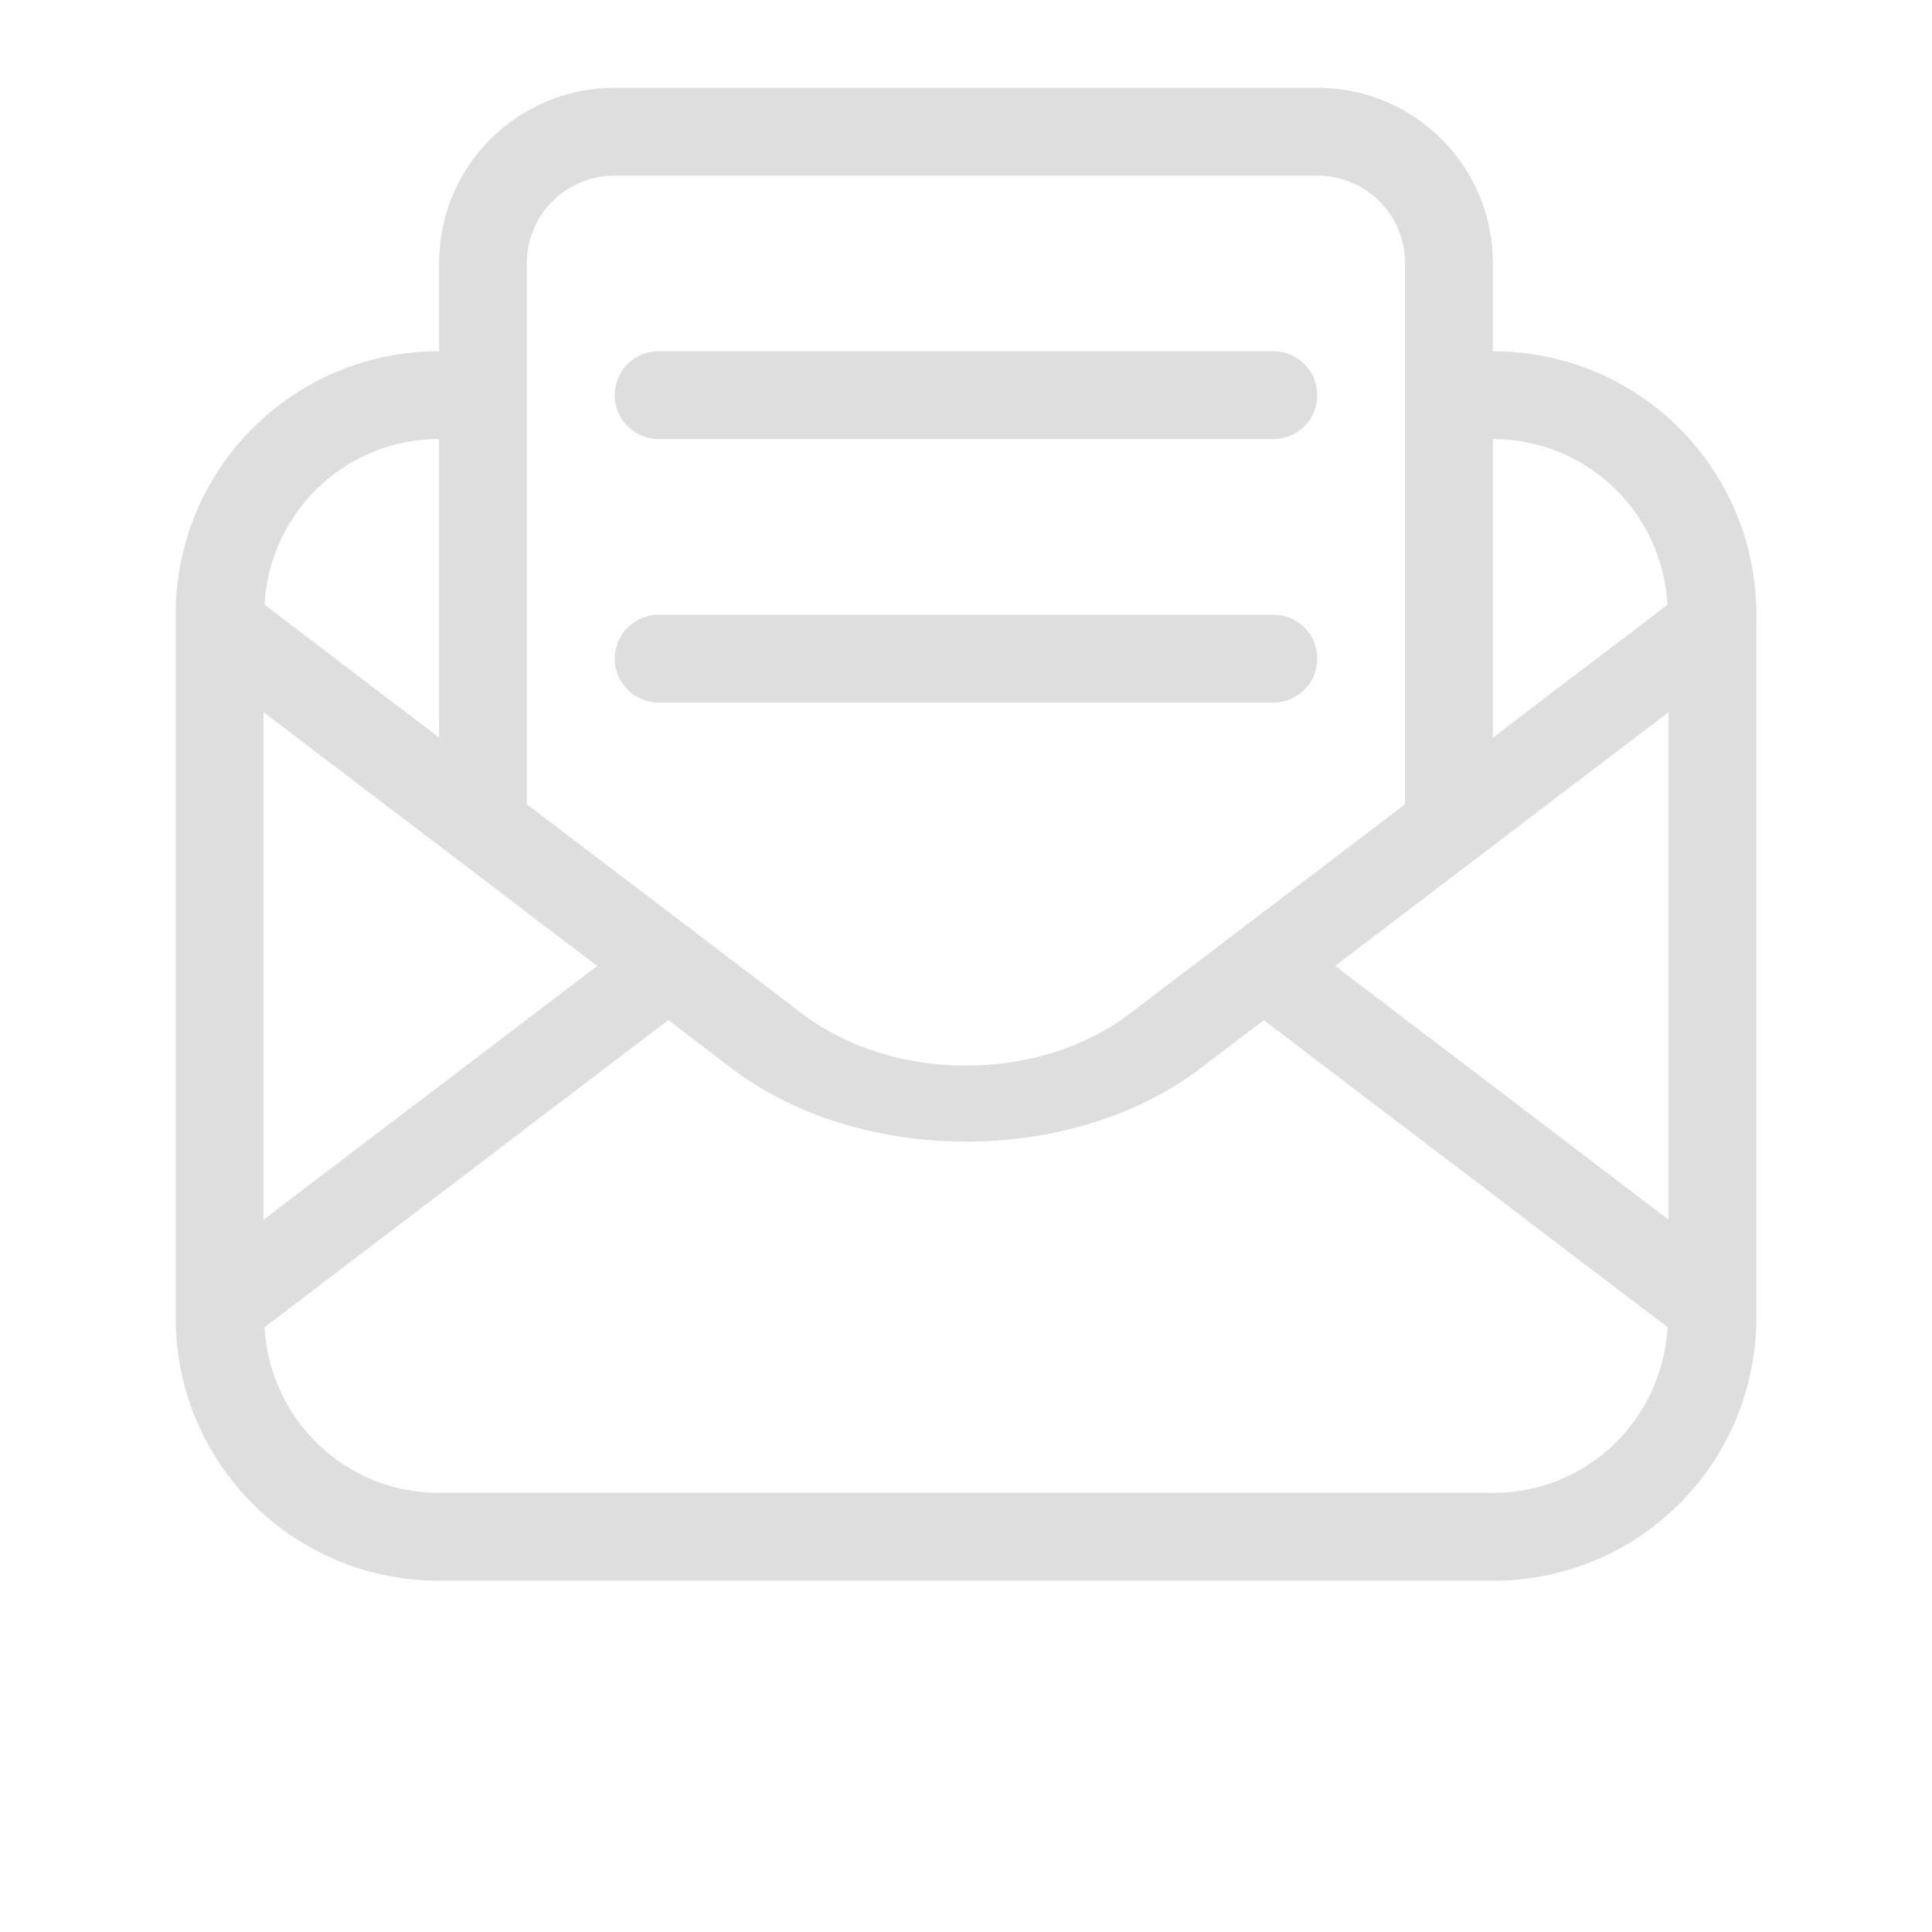 <?xml version="1.0" encoding="UTF-8"?>
<svg version="1.1" viewBox="0 0 22 22" xmlns="http://www.w3.org/2000/svg">
 <defs>
  <style id="current-color-scheme" type="text/css">.ColorScheme-Text {
        color:#dedede;
      }</style>
 </defs>
 <path class="ColorScheme-Text" d="m7 1c-1.108 0-2 0.892-2 2v1c-1.662 0-3 1.338-3 3v8c0 1.662 1.338 3 3 3h12c1.662 0 3-1.338 3-3v-8c0-1.662-1.338-3-3-3v-1c0-1.108-0.892-2-2-2h-8zm0 1h8c0.554 0 1 0.446 1 1v6.158l-3.141 2.389c-1.03 0.783-2.689 0.783-3.719 0l-3.141-2.389v-6.158c0-0.554 0.446-1 1-1zm0.5 2c-0.277 0-0.5 0.223-0.5 0.5s0.223 0.5 0.5 0.5h7c0.277 0 0.5-0.223 0.5-0.5s-0.223-0.5-0.5-0.5h-7zm-2.5 1v3.398l-1.988-1.512c0.06-1.054 0.919-1.887 1.988-1.887zm12 0c1.069 0 1.929 0.833 1.988 1.887l-1.988 1.512v-3.398zm-9.5 2c-0.277 0-0.5 0.223-0.5 0.5s0.223 0.5 0.5 0.5h7c0.277 0 0.5-0.223 0.5-0.5s-0.223-0.5-0.5-0.5h-7zm-4.5 1.109 3.801 2.891-3.801 2.889v-5.779zm16 0.002v5.777l-3.797-2.889 3.797-2.889zm-11.391 3.504 0.721 0.549c1.465 1.114 3.876 1.114 5.342 0l0.719-0.547 4.598 3.496c-0.06 1.054-0.919 1.887-1.988 1.887h-12c-1.069 0-1.929-0.833-1.988-1.887l4.598-3.498z" fill="currentColor"/>
</svg>
